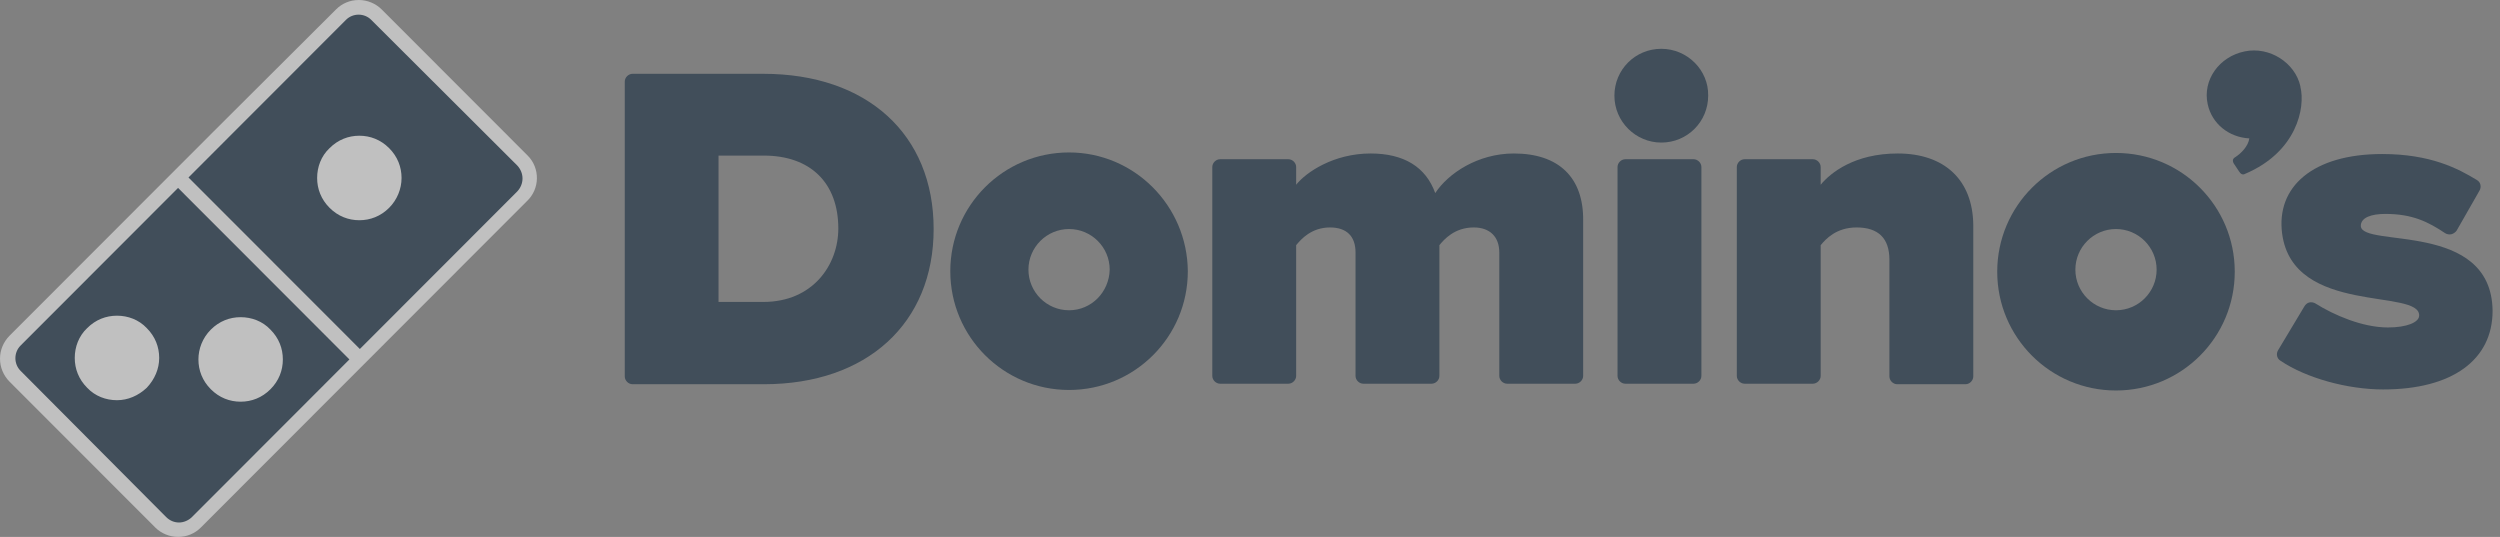 <svg width="149" height="32" viewBox="0 0 149 32" fill="none" xmlns="http://www.w3.org/2000/svg">
<rect x="0" y="0" width="149" height="32" fill="#808080" stroke="none"/>
<g opacity="0.5" clip-path="url(#clip0)">
<path d="M45.494 4.399H37.702C37.454 4.399 37.236 4.616 37.236 4.865V22.435C37.236 22.683 37.454 22.9 37.702 22.9H45.525C51.672 22.9 55.645 19.268 55.645 13.65C55.645 8 51.672 4.399 45.494 4.399ZM45.494 17.996H42.824V9.273H45.525C48.288 9.273 49.964 10.887 49.964 13.619C49.964 15.792 48.443 17.996 45.494 17.996Z" fill="#011B33"/>
<path d="M90.227 9.148C88.085 9.148 86.316 10.328 85.54 11.508C84.981 9.956 83.677 9.148 81.69 9.148C79.486 9.148 77.841 10.266 77.251 11.011V9.956C77.251 9.707 77.034 9.49 76.785 9.49H72.719C72.471 9.49 72.253 9.707 72.253 9.956V22.403C72.253 22.652 72.471 22.869 72.719 22.869H76.785C77.034 22.869 77.251 22.652 77.251 22.403V14.612C77.531 14.27 78.151 13.556 79.269 13.556C80.262 13.556 80.79 14.084 80.79 15.046V22.403C80.79 22.652 81.007 22.869 81.256 22.869H85.322C85.571 22.869 85.788 22.652 85.788 22.403V14.612C86.067 14.27 86.688 13.556 87.837 13.556C88.799 13.556 89.358 14.115 89.358 15.046V22.403C89.358 22.652 89.575 22.869 89.824 22.869H93.89C94.139 22.869 94.356 22.652 94.356 22.403V13.153C94.387 10.576 92.897 9.148 90.227 9.148Z" fill="#011B33"/>
<path d="M100.937 9.49H96.871C96.622 9.49 96.405 9.707 96.405 9.956V22.404C96.405 22.652 96.622 22.869 96.871 22.869H100.937C101.186 22.869 101.403 22.652 101.403 22.404V9.956C101.403 9.707 101.186 9.49 100.937 9.49Z" fill="#011B33"/>
<path d="M99.013 2.909C97.46 2.909 96.219 4.151 96.219 5.703C96.219 7.255 97.492 8.497 99.013 8.497C100.565 8.497 101.807 7.255 101.807 5.703C101.838 4.182 100.565 2.909 99.013 2.909Z" fill="#011B33"/>
<path d="M113.106 9.148C110.529 9.148 109.101 10.297 108.512 11.011V9.956C108.512 9.707 108.294 9.49 108.046 9.49H103.979C103.731 9.49 103.514 9.707 103.514 9.956V22.403C103.514 22.652 103.731 22.869 103.979 22.869H108.046C108.294 22.869 108.512 22.652 108.512 22.403V14.612C108.822 14.239 109.443 13.556 110.654 13.556C111.957 13.556 112.609 14.208 112.609 15.481V22.434C112.609 22.683 112.827 22.9 113.075 22.9H117.142C117.39 22.9 117.607 22.683 117.607 22.434V13.401C117.576 10.732 115.9 9.148 113.106 9.148Z" fill="#011B33"/>
<path d="M63.716 9.086C59.805 9.086 56.638 12.253 56.638 16.164C56.638 20.075 59.805 23.242 63.716 23.242C67.628 23.242 70.794 20.075 70.794 16.164C70.763 12.253 67.597 9.086 63.716 9.086ZM63.716 18.492C62.381 18.492 61.295 17.406 61.295 16.071C61.295 14.736 62.381 13.65 63.716 13.65C65.051 13.65 66.138 14.736 66.138 16.071C66.107 17.406 65.051 18.492 63.716 18.492Z" fill="#011B33"/>
<path d="M126.113 9.117C122.202 9.117 119.035 12.284 119.035 16.195C119.035 20.106 122.202 23.273 126.113 23.273C130.025 23.273 133.191 20.106 133.191 16.195C133.191 12.284 130.025 9.117 126.113 9.117ZM126.113 18.492C124.778 18.492 123.692 17.406 123.692 16.071C123.692 14.736 124.778 13.65 126.113 13.65C127.448 13.65 128.535 14.736 128.535 16.071C128.535 17.406 127.448 18.492 126.113 18.492Z" fill="#011B33"/>
<path d="M137.103 5.175C137.103 5.144 137.103 5.144 137.103 5.175C137.103 5.144 137.103 5.144 137.103 5.144C136.792 3.747 135.271 2.754 133.781 3.064C132.26 3.375 131.266 4.772 131.577 6.2C131.825 7.379 132.85 8.186 134.06 8.248C133.998 8.714 133.564 9.149 133.222 9.366C132.974 9.49 133.129 9.738 133.129 9.738L133.439 10.204C133.533 10.359 133.657 10.452 133.812 10.359C136.885 9.056 137.413 6.417 137.103 5.175Z" fill="#011B33"/>
<path d="M140.704 13.463C140.704 12.967 141.325 12.749 142.163 12.749C143.777 12.749 144.708 13.215 145.733 13.898C145.826 13.96 145.981 13.991 146.105 13.96C146.229 13.929 146.354 13.836 146.416 13.743L147.782 11.353C147.906 11.135 147.844 10.856 147.626 10.732C146.509 10.049 144.864 9.18 141.977 9.18C137.848 9.18 135.644 11.135 136.016 13.929C136.668 18.834 144.305 17.157 144.181 18.834C144.15 19.206 143.467 19.517 142.318 19.517C140.797 19.517 139.089 18.772 138.003 18.089C137.91 18.027 137.755 17.996 137.63 18.027C137.506 18.058 137.413 18.151 137.351 18.244L135.768 20.883C135.644 21.1 135.706 21.379 135.923 21.503C137.444 22.528 139.897 23.211 142.039 23.211C146.167 23.211 148.558 21.441 148.558 18.523C148.496 13.122 140.735 14.798 140.704 13.463Z" fill="#011B33"/>
<path d="M31.452 9.274L22.749 0.563C22.394 0.207 21.891 0 21.387 0C20.855 0 20.381 0.207 20.026 0.563L12.714 7.852L0.577 20C-0.192 20.77 -0.192 21.985 0.577 22.756L9.251 31.437C9.606 31.793 10.109 32 10.612 32C11.145 32 11.619 31.793 11.974 31.437L22.838 20.563L31.393 12C32.192 11.259 32.192 10.015 31.452 9.274Z" fill="white"/>
<path d="M30.831 9.867L22.127 1.185C21.713 0.77 21.032 0.77 20.618 1.185L11.234 10.578L21.447 20.8L30.831 11.407C31.245 10.963 31.245 10.311 30.831 9.867ZM23.193 12.385C22.69 12.889 22.068 13.126 21.417 13.126C20.766 13.126 20.144 12.889 19.641 12.385C19.138 11.881 18.901 11.259 18.901 10.607C18.901 9.956 19.138 9.304 19.641 8.83C20.144 8.326 20.766 8.089 21.417 8.089C22.068 8.089 22.69 8.326 23.193 8.83C23.696 9.333 23.933 9.956 23.933 10.607C23.933 11.259 23.667 11.911 23.193 12.385Z" fill="#011B33"/>
<path d="M1.229 20.593C0.814 21.007 0.814 21.689 1.229 22.104L9.902 30.815C10.109 31.022 10.376 31.141 10.672 31.141C10.938 31.141 11.234 31.022 11.441 30.815L20.825 21.422L10.612 11.2L1.229 20.593ZM8.747 23.111C8.244 23.585 7.623 23.852 6.971 23.852C6.32 23.852 5.669 23.615 5.195 23.111C4.692 22.607 4.455 21.985 4.455 21.333C4.455 20.681 4.692 20.03 5.195 19.555C5.698 19.052 6.32 18.815 6.971 18.815C7.623 18.815 8.274 19.052 8.747 19.555C9.251 20.059 9.488 20.681 9.488 21.333C9.488 21.985 9.221 22.607 8.747 23.111ZM12.566 19.644C13.069 19.141 13.691 18.904 14.342 18.904C14.993 18.904 15.645 19.141 16.118 19.644C16.622 20.148 16.858 20.77 16.858 21.422C16.858 22.074 16.622 22.696 16.118 23.2C15.615 23.704 14.993 23.941 14.342 23.941C13.691 23.941 13.069 23.704 12.566 23.2C12.063 22.696 11.826 22.074 11.826 21.422C11.826 20.8 12.063 20.148 12.566 19.644Z" fill="#011B33"/>
</g>
<defs>
<clipPath id="clip0">
<rect width="148.945" height="32" fill="white"/>
</clipPath>
</defs>
</svg>
